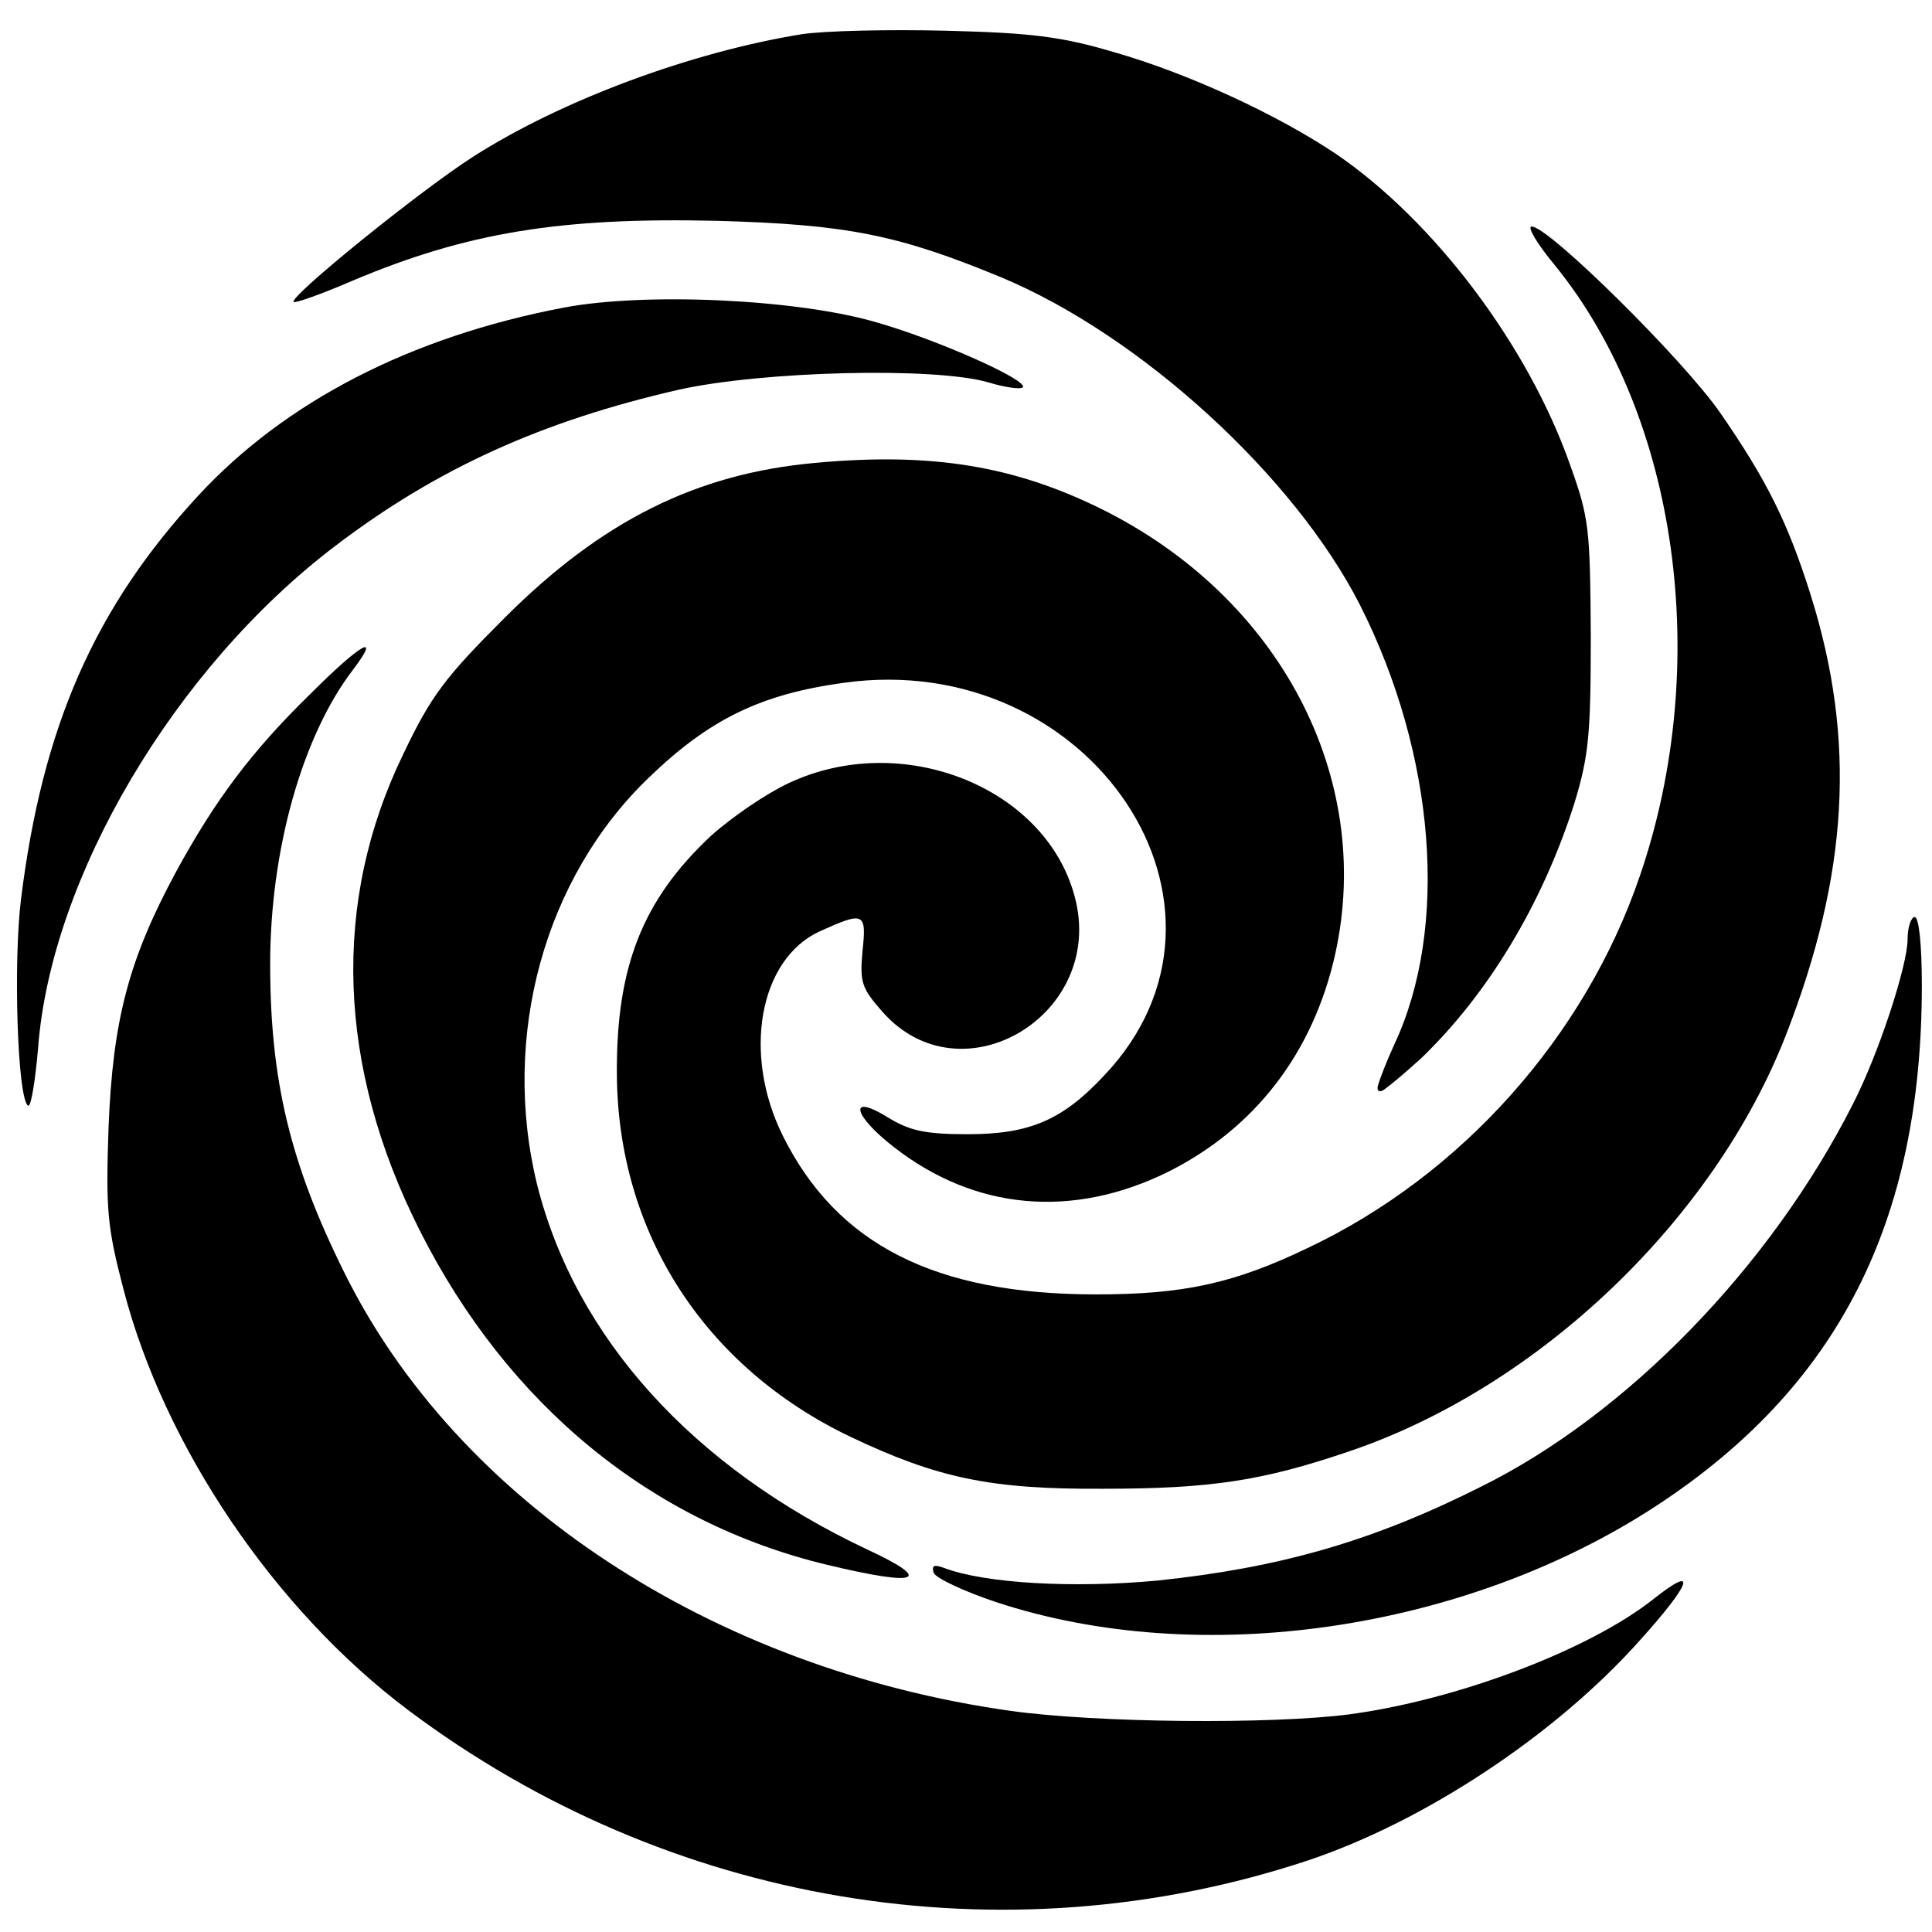 <svg width="1024" height="1024" viewBox="0 0 1024 1024" fill="none" xmlns="http://www.w3.org/2000/svg">
  <g transform="translate(9, 16) scale(2.83)">
    <path d="M146.886 0.769C126.353 4.102 102.086 13.036 85.419 23.702C75.419 30.102 50.886 49.969 51.819 50.902C52.086 51.169 57.019 49.435 62.886 46.902C84.353 37.836 101.953 35.035 131.019 35.702C155.553 36.369 165.153 38.369 184.219 46.236C210.486 57.169 239.286 83.569 251.553 107.702C265.686 135.702 268.219 168.102 257.953 189.969C256.539 193.062 255.418 195.92 254.9 197.613C254.591 198.623 255.151 199.058 256.008 198.441C257.512 197.361 260.052 195.204 262.886 192.636C275.419 180.635 285.686 163.702 291.686 144.769C294.353 135.969 294.753 132.102 294.753 113.435C294.619 93.436 294.486 91.436 290.886 81.436C283.019 59.035 265.419 35.702 247.019 23.169C236.086 15.835 219.419 8.102 205.419 4.102C195.553 1.169 189.819 0.502 174.086 0.102C163.419 -0.165 151.153 0.102 146.886 0.769Z" fill="black"/>
    <path d="M288.086 44.102C311.019 72.369 317.553 118.636 303.953 158.369C293.686 188.502 270.486 214.502 241.686 228.102C227.819 234.769 218.353 236.769 202.086 236.769C171.953 236.769 153.553 227.436 143.419 207.036C135.819 191.702 139.019 173.969 150.353 168.769C158.619 165.036 159.153 165.169 158.353 172.502C157.819 178.369 158.219 179.436 162.086 183.836C176.886 200.636 204.086 184.369 198.086 162.236C192.619 141.702 165.686 131.036 144.486 141.036C140.219 143.036 133.819 147.436 129.953 150.902C117.153 162.902 112.219 175.436 112.353 195.436C112.486 225.169 128.753 250.369 156.086 263.436C172.353 271.169 182.353 273.302 203.419 273.169C223.553 273.169 233.286 271.702 249.686 266.102C285.019 254.102 317.819 222.769 331.286 188.236C343.019 158.102 344.486 133.036 335.953 105.836C331.686 92.236 327.686 84.236 319.019 71.702C312.219 61.836 286.886 36.769 283.686 36.769C282.753 36.769 284.753 40.102 288.086 44.102Z" fill="black"/>
    <path d="M102.353 51.969C73.686 57.436 50.219 69.569 33.953 87.169C14.486 108.236 4.753 130.502 0.753 162.769C-0.714 174.636 0.086 200.236 2.086 201.436C2.619 201.702 3.419 196.902 3.953 190.636C6.353 158.636 29.553 119.436 59.553 96.636C78.62 82.102 98.353 73.169 124.086 67.302C139.819 63.836 171.953 63.036 181.953 65.969C185.019 66.902 187.953 67.302 188.353 66.902C189.686 65.702 172.753 58.102 161.153 54.769C146.353 50.369 117.686 49.036 102.353 51.969Z" fill="black"/>
    <path d="M149.553 81.035C127.153 83.035 109.42 91.969 91.286 110.102C80.22 121.169 77.553 124.636 72.353 135.569C58.886 163.302 59.953 194.102 75.42 224.769C91.953 257.569 118.886 279.569 151.82 287.436C169.02 291.569 171.82 290.369 159.153 284.502C126.62 269.169 104.62 244.902 97.42 216.236C90.62 188.502 98.753 158.769 118.353 139.969C129.686 129.036 139.286 124.369 154.753 122.236C201.153 115.702 233.553 164.369 203.553 195.836C195.82 204.102 189.686 206.769 178.086 206.769C169.953 206.769 167.153 206.102 163.02 203.569C155.686 199.036 156.486 203.169 164.22 209.169C179.42 221.036 197.686 222.636 215.553 213.836C231.82 205.702 242.753 191.569 246.886 173.036C254.22 139.969 236.486 106.102 202.886 89.569C186.62 81.569 171.153 79.035 149.553 81.035Z" fill="black"/>
    <path d="M54.886 124.369C43.819 135.169 37.02 144.369 29.82 157.569C20.886 174.102 17.953 185.436 17.153 205.436C16.619 220.902 16.886 224.102 19.953 235.836C27.553 265.169 48.219 295.836 73.286 314.636C121.953 351.169 184.753 361.702 241.82 342.769C263.686 335.436 288.086 319.302 303.82 301.702C313.686 290.769 314.886 287.169 306.486 293.836C294.353 303.436 269.553 312.769 249.42 315.436C234.886 317.302 202.353 317.036 186.086 314.769C130.22 306.902 82.486 275.569 61.286 232.636C51.153 212.236 47.419 196.636 47.419 174.902C47.419 153.569 53.419 132.236 62.886 119.836C68.353 112.636 64.486 114.769 54.886 124.369Z" fill="black"/>
    <path d="M354.086 170.235C354.086 175.169 348.62 191.835 343.82 201.169C328.486 231.435 301.686 259.169 274.22 272.769C253.82 283.035 236.486 287.969 213.553 290.369C197.82 291.835 181.153 290.902 173.553 287.969C171.686 287.302 171.286 287.569 171.686 288.902C171.953 289.835 177.286 292.369 183.286 294.369C221.553 307.035 271.153 299.835 307.02 276.369C341.02 254.102 356.753 223.302 356.753 178.902C356.753 171.302 356.22 166.102 355.42 166.102C354.753 166.102 354.086 167.969 354.086 170.235Z" fill="black"/>
  </g>
</svg>
